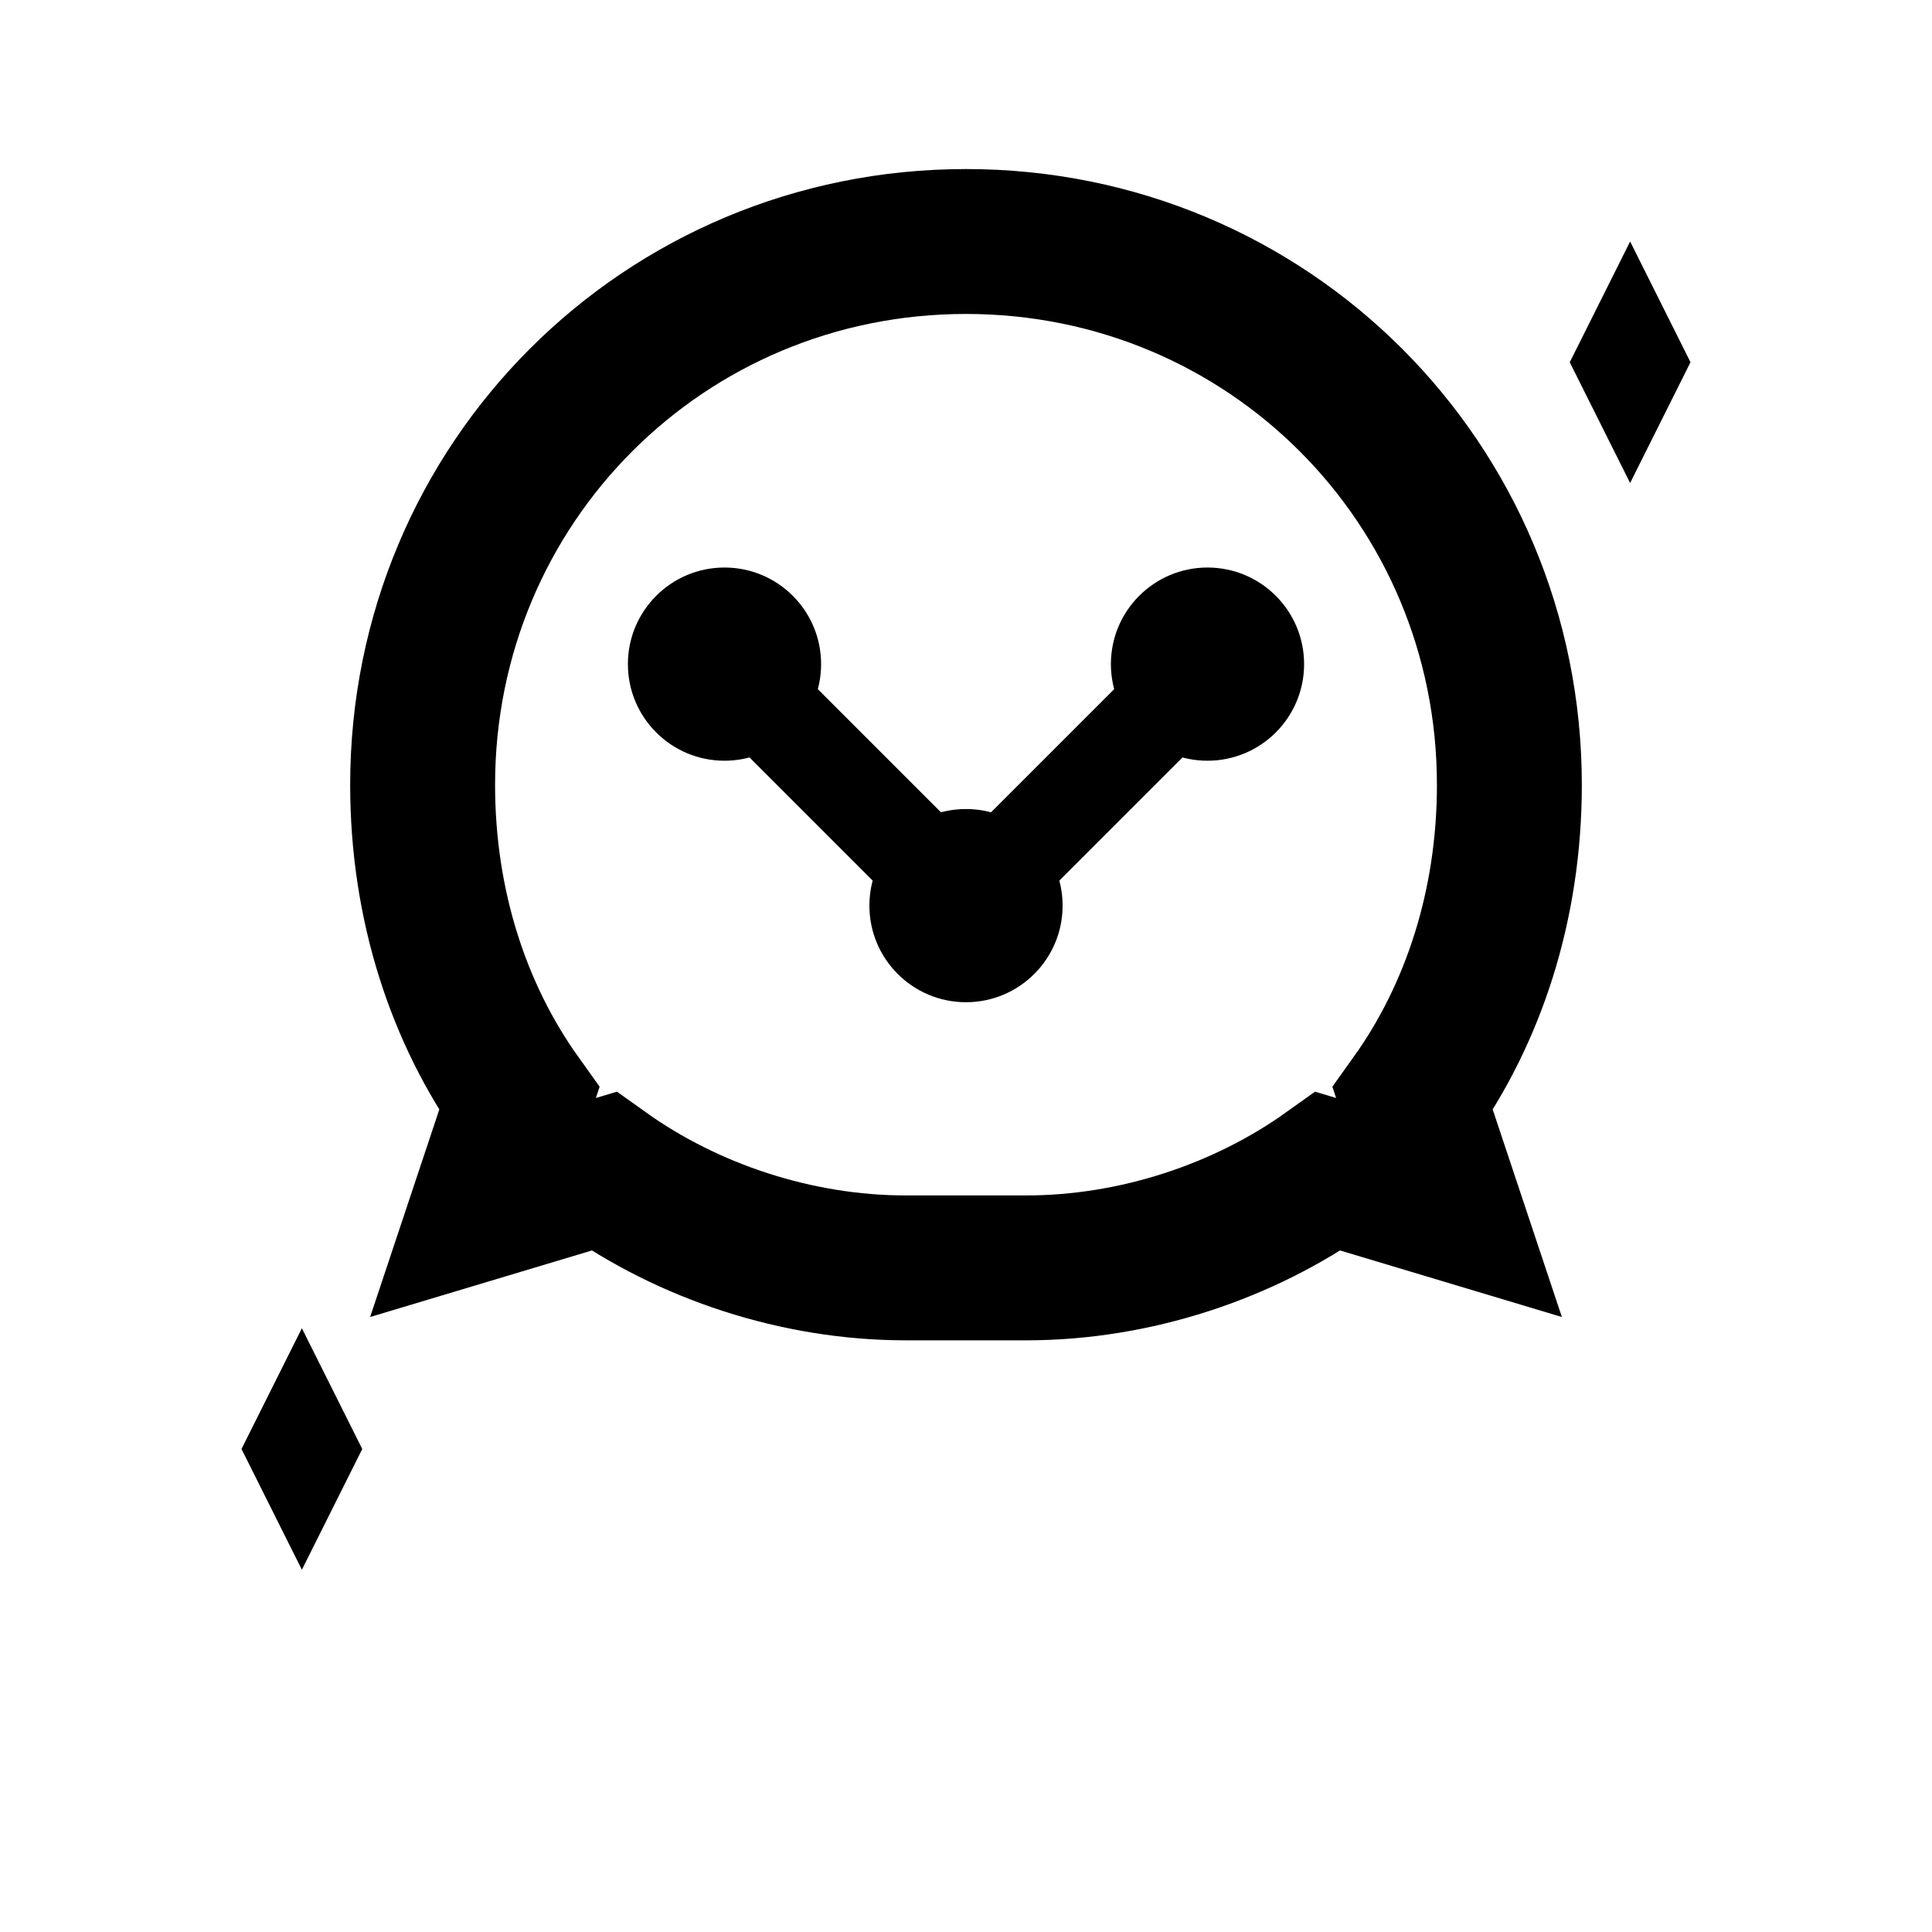 <svg width="16" height="16" viewBox="0 0 16 16" fill="none" xmlns="http://www.w3.org/2000/svg">
  <!-- Brain/AI symbol -->
  <path d="M8 2C5.5 2 3.5 4 3.5 6.5C3.5 7.5 3.8 8.4 4.3 9.1L4 10L5 9.7C5.7 10.2 6.6 10.5 7.5 10.5H8.5C9.4 10.5 10.3 10.2 11 9.7L12 10L11.7 9.1C12.2 8.4 12.5 7.5 12.5 6.5C12.5 4 10.5 2 8 2Z" stroke="currentColor" stroke-width="1.2" fill="none"/>
  <!-- Neural connections -->
  <circle cx="6" cy="5.5" r="0.8" fill="currentColor"/>
  <circle cx="10" cy="5.5" r="0.8" fill="currentColor"/>
  <circle cx="8" cy="7.5" r="0.8" fill="currentColor"/>
  <line x1="6" y1="5.5" x2="8" y2="7.5" stroke="currentColor" stroke-width="0.8"/>
  <line x1="10" y1="5.5" x2="8" y2="7.5" stroke="currentColor" stroke-width="0.8"/>
  <!-- Sparkle effect -->
  <path d="M13 3L13.5 4L14 3L13.5 2L13 3Z" fill="currentColor"/>
  <path d="M2 12L2.5 13L3 12L2.5 11L2 12Z" fill="currentColor"/>
</svg>